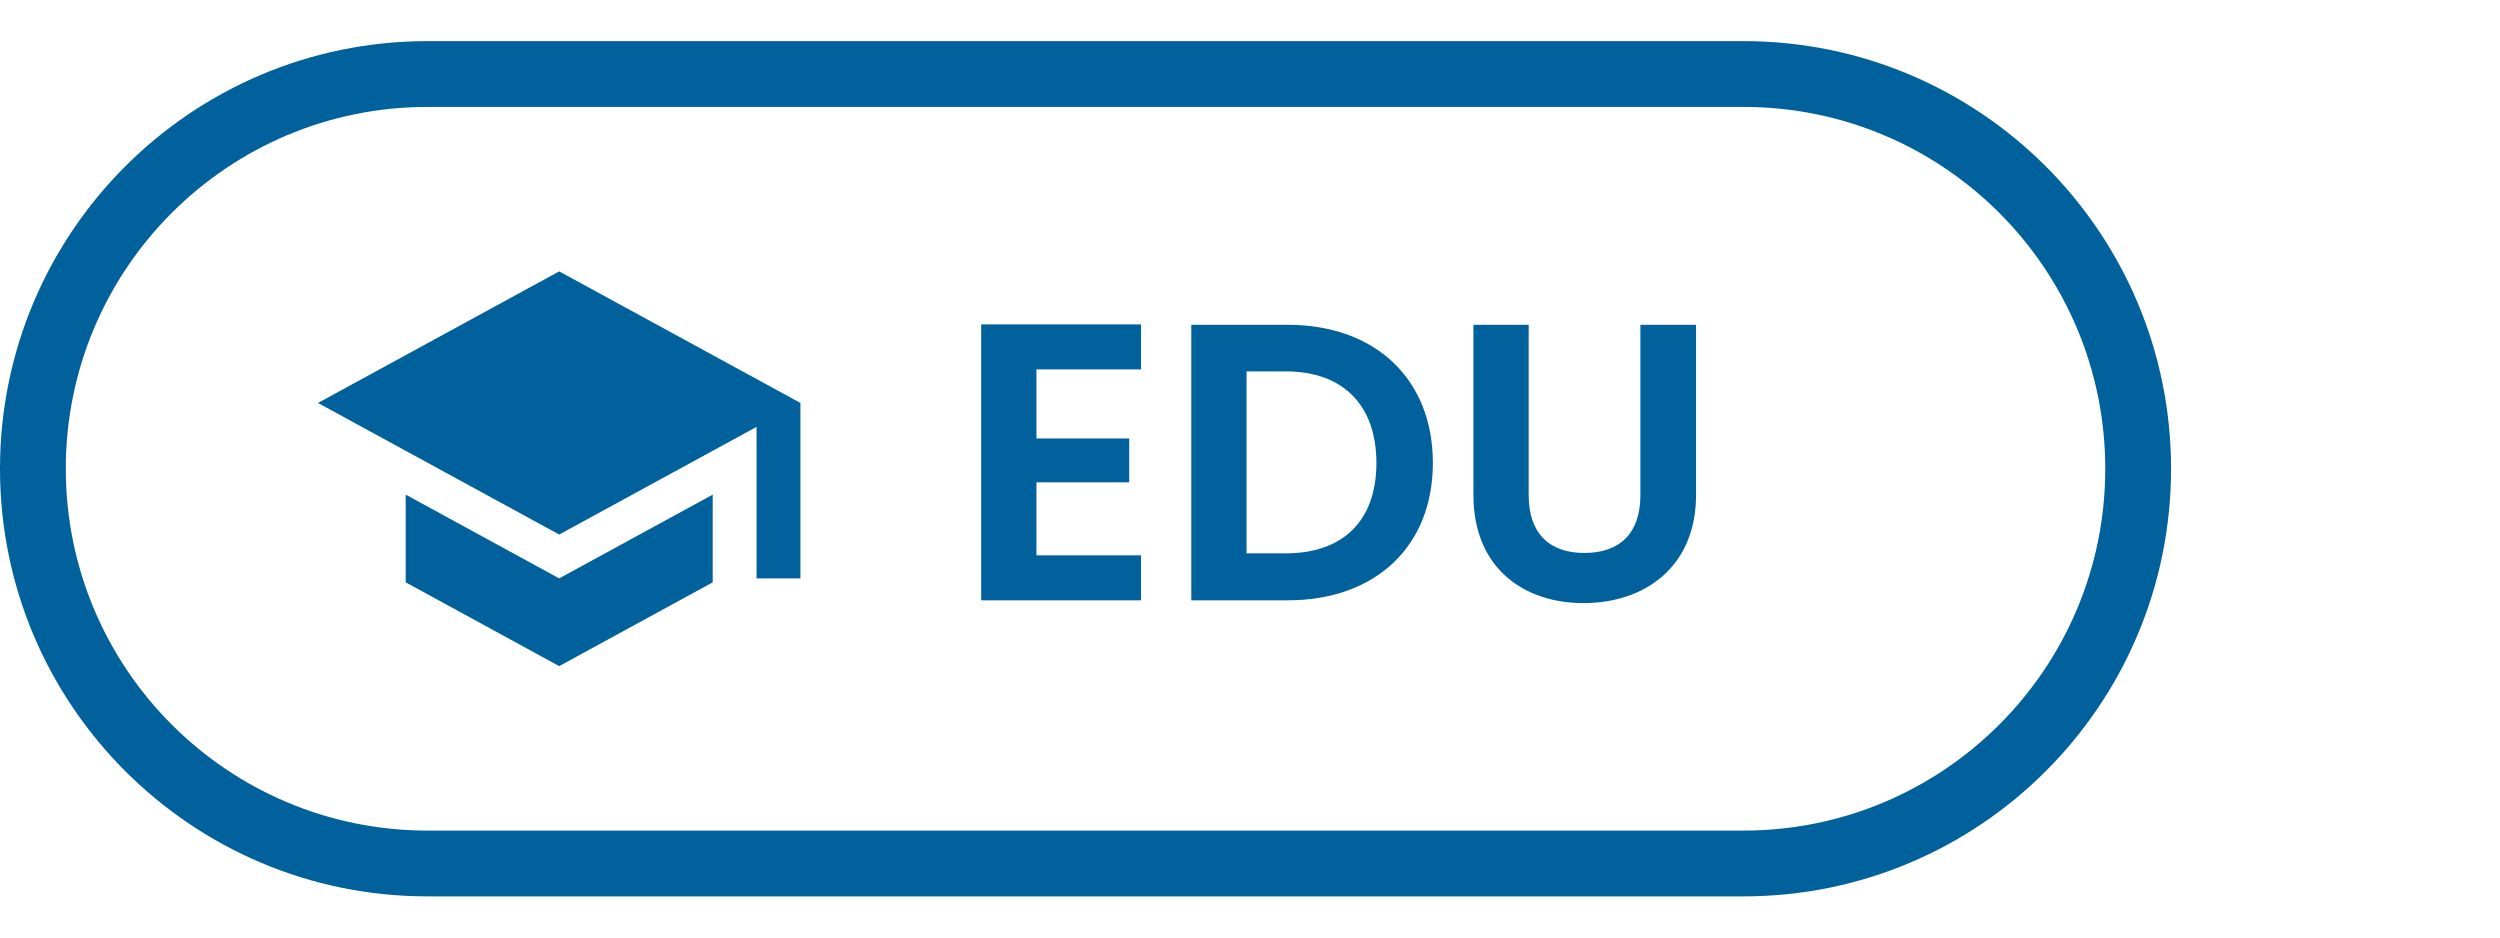 <svg width="64" height="24" viewBox="-1 0 76 24" fill="none" xmlns="http://www.w3.org/2000/svg">
<path d="M11.333 12.787V15.453L15.999 18L20.666 15.453V12.787L15.999 15.333L11.333 12.787ZM15.999 6L8.666 10L15.999 14L21.999 10.727V15.333H23.333V10L15.999 6Z" fill="#00619D"/>
<path d="M33.688 7.612H28.828V16H33.688V14.632H30.508V12.412H33.328V11.08H30.508V8.98H33.688V7.612ZM38.143 7.624H35.215V16H38.143C40.819 16 42.559 14.356 42.559 11.824C42.559 9.28 40.819 7.624 38.143 7.624ZM36.895 14.572V9.04H38.083C39.847 9.04 40.843 10.084 40.843 11.824C40.843 13.564 39.847 14.572 38.083 14.572H36.895ZM43.792 12.796C43.792 15.004 45.304 16.084 47.14 16.084C48.976 16.084 50.56 15.004 50.56 12.796V7.624H48.868V12.808C48.868 13.96 48.244 14.56 47.164 14.56C46.096 14.56 45.472 13.96 45.472 12.808V7.624H43.792V12.796Z" fill="#00619D"/>
<path d="M12 1H52V-1H12V1ZM52 23H12V25H52V23ZM12 23C5.925 23 1 18.075 1 12H-1C-1 19.18 4.82 25 12 25V23ZM63 12C63 18.075 58.075 23 52 23V25C59.18 25 65 19.18 65 12H63ZM52 1C58.075 1 63 5.925 63 12H65C65 4.82 59.18 -1 52 -1V1ZM12 -1C4.82 -1 -1 4.82 -1 12H1C1 5.925 5.925 1 12 1V-1Z" fill="#00619D"/>
</svg>
